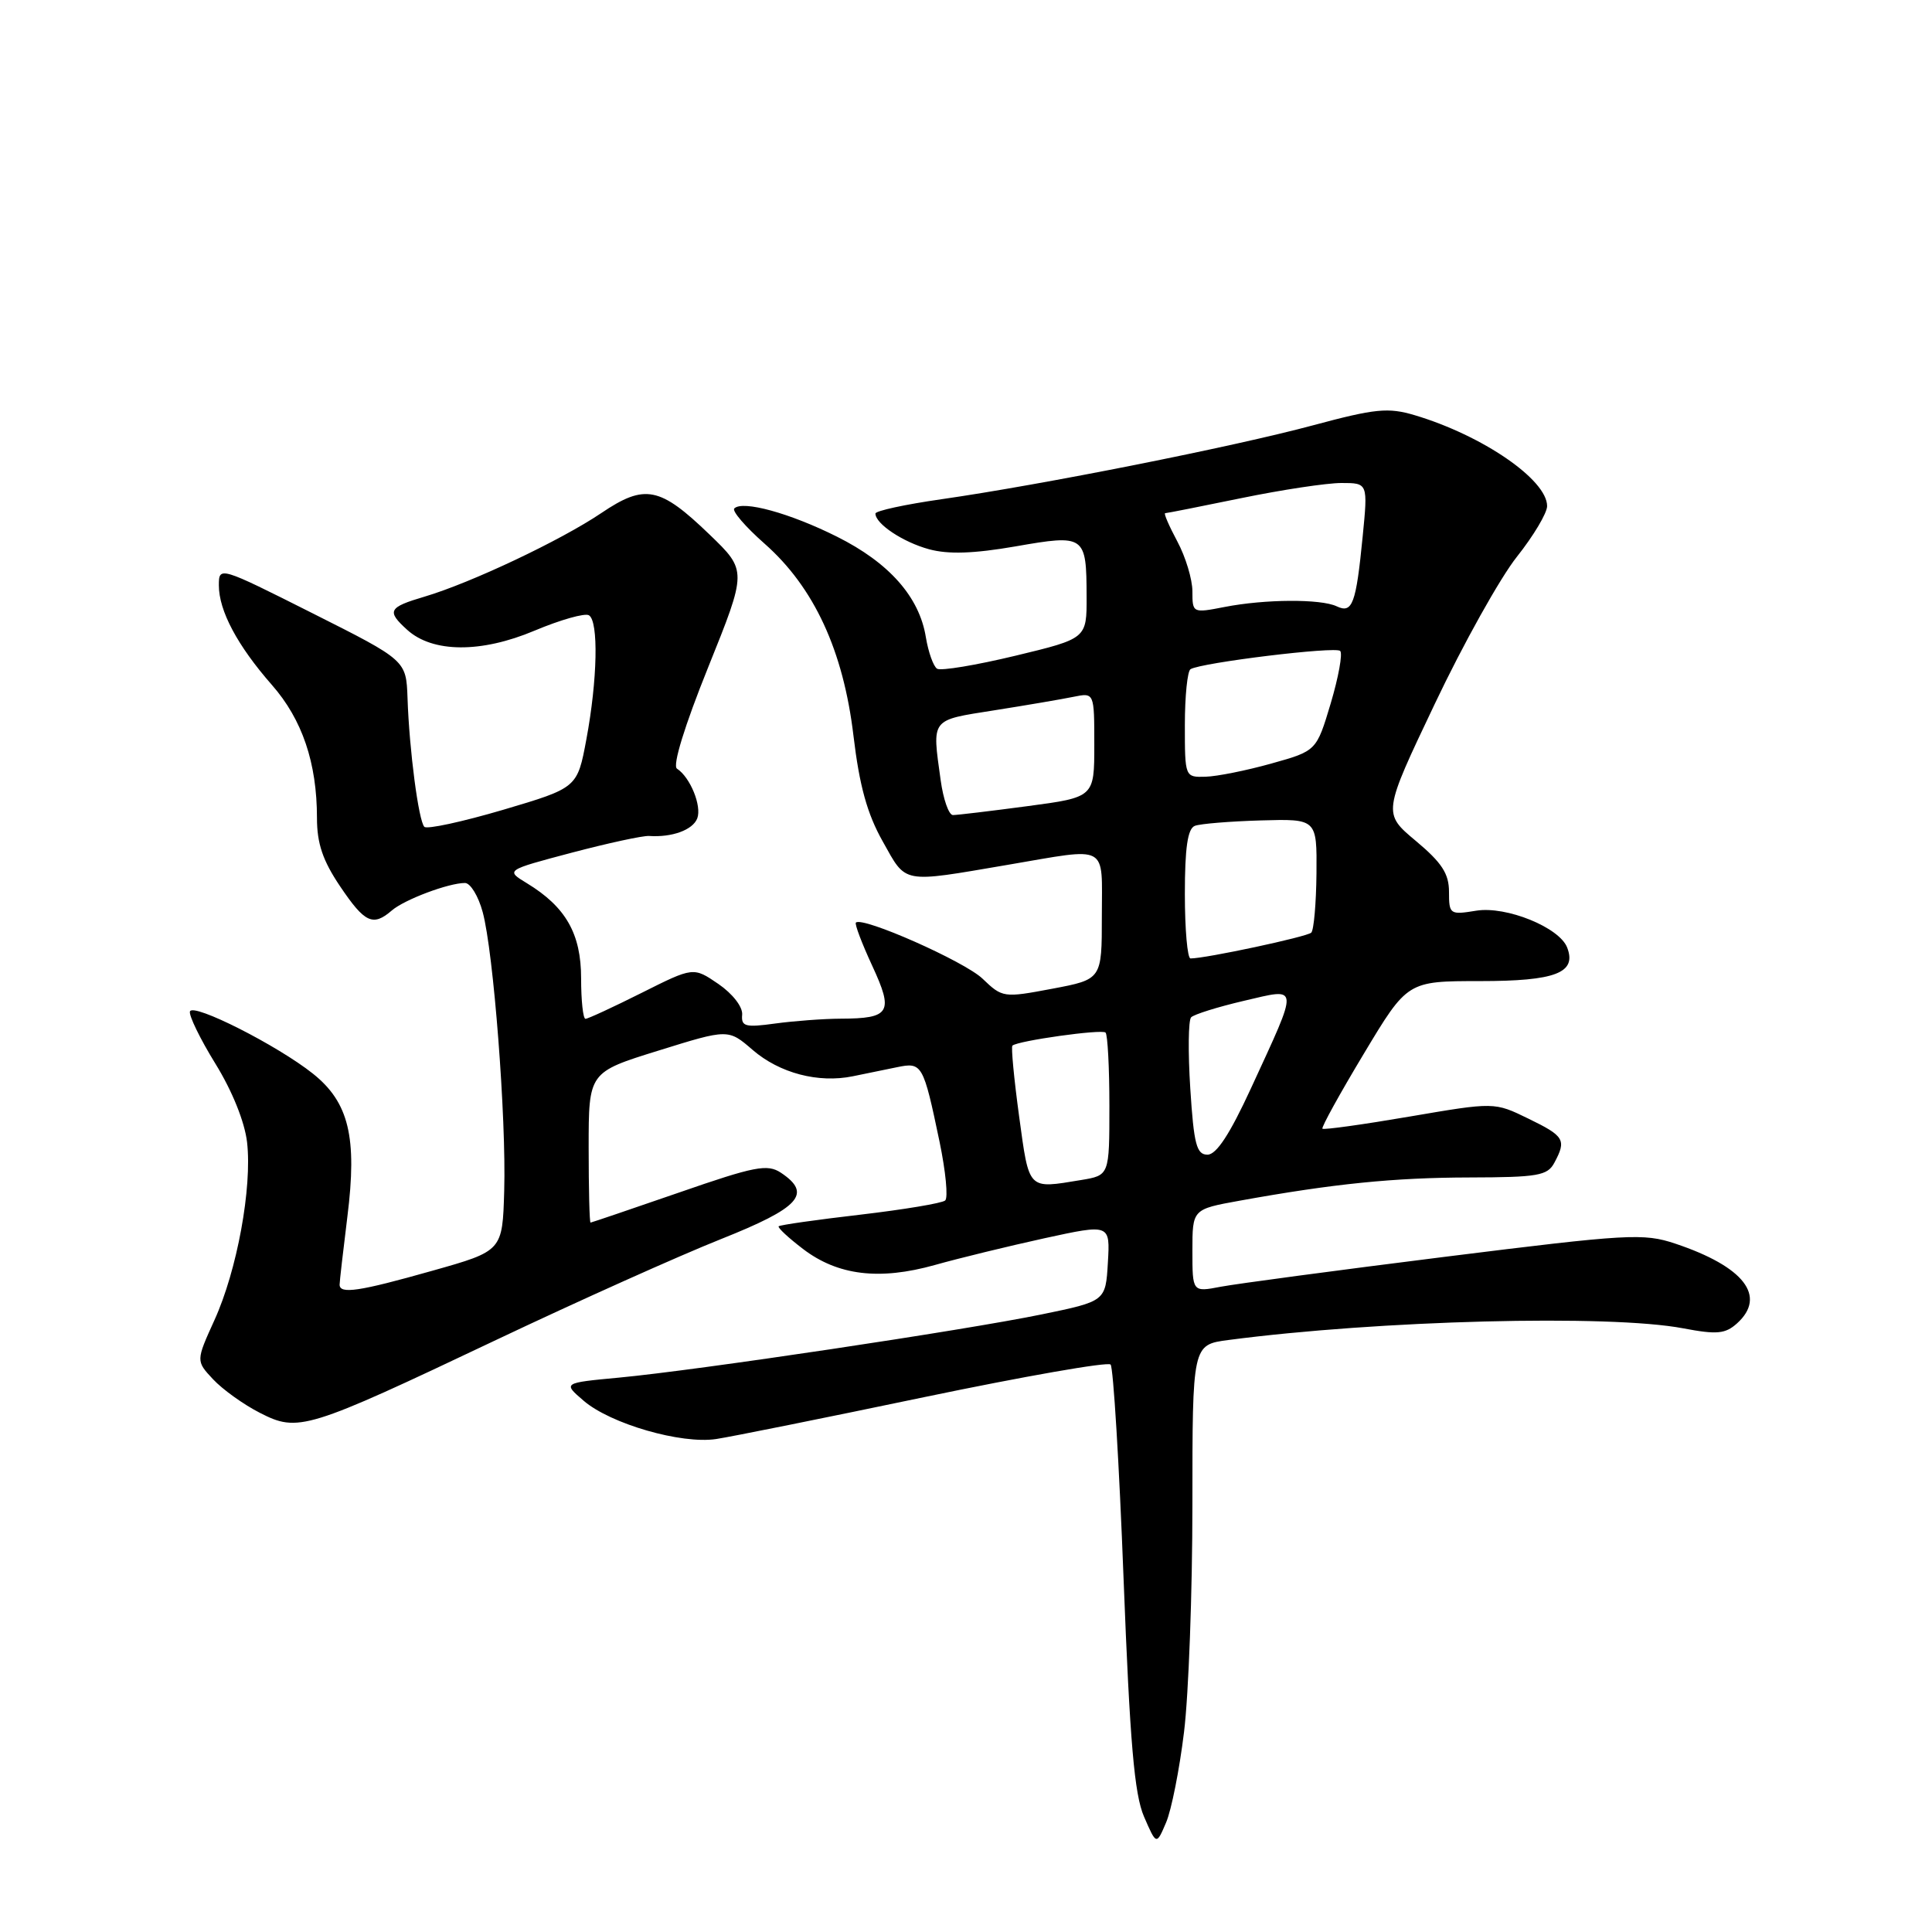 <?xml version="1.0" encoding="UTF-8" standalone="no"?>
<!DOCTYPE svg PUBLIC "-//W3C//DTD SVG 1.1//EN" "http://www.w3.org/Graphics/SVG/1.1/DTD/svg11.dtd" >
<svg xmlns="http://www.w3.org/2000/svg" xmlns:xlink="http://www.w3.org/1999/xlink" version="1.1" viewBox="0 0 256 256">
 <g >
 <path fill="currentColor"
d=" M 156.89 229.50 C 157.50 224.55 158.00 210.98 158.00 199.34 C 158.00 178.19 158.00 178.19 162.75 177.56 C 182.70 174.94 213.25 174.15 223.03 176.01 C 227.51 176.86 228.61 176.75 230.17 175.35 C 234.13 171.76 231.10 167.84 221.99 164.79 C 217.77 163.38 215.77 163.50 191.49 166.53 C 177.19 168.32 163.81 170.11 161.75 170.50 C 158.00 171.22 158.00 171.22 158.00 165.72 C 158.00 160.23 158.00 160.23 164.25 159.10 C 176.69 156.85 184.69 156.04 194.71 156.02 C 203.78 156.00 205.05 155.78 205.96 154.07 C 207.59 151.04 207.29 150.54 202.51 148.22 C 198.02 146.03 198.02 146.03 186.78 147.95 C 180.59 149.01 175.40 149.73 175.23 149.56 C 175.06 149.39 177.53 144.92 180.71 139.63 C 186.49 130.00 186.49 130.00 196.12 130.00 C 206.11 130.00 208.95 128.91 207.66 125.56 C 206.64 122.89 199.59 120.03 195.62 120.67 C 192.12 121.24 192.00 121.16 192.00 118.18 C 192.00 115.76 191.05 114.31 187.61 111.43 C 183.22 107.76 183.22 107.76 190.11 93.28 C 193.89 85.31 198.80 76.53 201.00 73.77 C 203.20 71.00 205.00 67.98 205.00 67.06 C 205.00 63.57 196.45 57.70 187.47 55.02 C 183.94 53.97 182.27 54.13 173.97 56.36 C 163.37 59.21 138.06 64.24 124.75 66.15 C 119.94 66.84 116.00 67.69 116.00 68.05 C 116.00 69.41 119.65 71.84 123.11 72.78 C 125.66 73.47 129.01 73.36 134.56 72.40 C 143.78 70.79 143.96 70.92 143.98 79.05 C 144.00 84.61 144.00 84.61 134.54 86.89 C 129.34 88.14 124.67 88.92 124.17 88.61 C 123.68 88.30 123.01 86.42 122.68 84.43 C 121.82 79.09 117.81 74.56 110.90 71.11 C 104.67 67.99 98.40 66.27 97.30 67.37 C 96.96 67.70 98.77 69.80 101.31 72.04 C 107.86 77.81 111.75 86.21 113.09 97.50 C 113.88 104.11 114.90 107.83 116.97 111.50 C 120.14 117.16 119.35 117.01 133.50 114.60 C 147.10 112.29 146.00 111.69 146.00 121.39 C 146.00 129.77 146.00 129.77 139.44 131.01 C 132.97 132.23 132.83 132.21 130.18 129.67 C 127.79 127.39 114.27 121.40 113.41 122.25 C 113.23 122.44 114.20 125.00 115.57 127.96 C 118.44 134.15 117.96 134.96 111.39 134.98 C 109.13 134.99 105.23 135.28 102.73 135.62 C 98.75 136.17 98.20 136.02 98.34 134.45 C 98.43 133.42 97.08 131.68 95.19 130.38 C 91.88 128.12 91.88 128.12 85.02 131.56 C 81.25 133.45 77.90 135.00 77.58 135.00 C 77.26 135.00 77.00 132.59 77.00 129.63 C 77.00 123.73 74.97 120.17 69.83 117.04 C 66.98 115.31 66.98 115.31 75.74 112.99 C 80.56 111.72 85.17 110.72 86.00 110.77 C 89.05 110.98 91.80 109.97 92.39 108.44 C 93.01 106.80 91.46 102.99 89.70 101.85 C 89.09 101.45 90.70 96.20 93.84 88.41 C 98.99 75.62 98.99 75.62 94.03 70.84 C 87.43 64.48 85.46 64.08 79.68 67.98 C 74.32 71.60 62.40 77.24 56.25 79.06 C 51.45 80.48 51.20 80.96 53.96 83.46 C 57.33 86.51 63.75 86.55 70.82 83.57 C 74.27 82.12 77.52 81.20 78.04 81.53 C 79.33 82.32 79.17 90.07 77.70 97.95 C 76.50 104.39 76.50 104.39 66.68 107.30 C 61.28 108.89 56.58 109.91 56.23 109.56 C 55.47 108.80 54.23 99.40 54.00 92.50 C 53.82 87.50 53.82 87.50 41.41 81.26 C 29.09 75.06 29.00 75.03 29.00 77.56 C 29.00 80.93 31.46 85.55 36.03 90.76 C 40.05 95.34 42.00 101.09 42.00 108.39 C 42.00 111.77 42.77 114.04 45.07 117.45 C 48.34 122.30 49.42 122.80 51.92 120.64 C 53.61 119.19 59.44 117.00 61.61 117.00 C 62.33 117.00 63.39 118.74 63.96 120.86 C 65.40 126.18 67.09 148.13 66.81 157.78 C 66.58 165.76 66.58 165.76 57.29 168.38 C 47.57 171.13 45.00 171.51 45.00 170.22 C 45.00 169.80 45.47 165.74 46.03 161.21 C 47.35 150.70 46.23 146.07 41.47 142.27 C 36.78 138.53 25.58 132.86 25.17 134.02 C 25.00 134.53 26.51 137.65 28.54 140.94 C 30.78 144.57 32.43 148.67 32.74 151.37 C 33.42 157.39 31.41 168.34 28.42 174.91 C 25.96 180.33 25.96 180.33 28.23 182.76 C 29.48 184.10 32.26 186.10 34.42 187.20 C 39.51 189.81 40.55 189.50 65.72 177.56 C 76.60 172.40 90.00 166.39 95.50 164.20 C 106.00 160.02 107.66 158.18 103.47 155.39 C 101.68 154.21 100.02 154.53 89.97 158.02 C 83.66 160.20 78.39 161.99 78.25 162.00 C 78.11 162.00 78.00 157.52 78.00 152.04 C 78.00 142.08 78.00 142.08 87.25 139.21 C 96.50 136.33 96.50 136.33 99.73 139.12 C 103.30 142.20 108.43 143.55 113.01 142.61 C 114.65 142.28 117.29 141.73 118.86 141.41 C 122.19 140.72 122.34 140.98 124.50 151.31 C 125.31 155.22 125.65 158.71 125.24 159.07 C 124.83 159.43 119.78 160.27 114.00 160.95 C 108.22 161.62 103.36 162.31 103.18 162.49 C 103.01 162.66 104.46 164.01 106.40 165.49 C 111.01 169.01 116.52 169.68 123.87 167.62 C 127.10 166.71 133.64 165.12 138.42 164.07 C 147.10 162.18 147.10 162.18 146.80 167.30 C 146.50 172.42 146.50 172.42 138.00 174.17 C 127.79 176.27 92.47 181.56 82.04 182.54 C 74.58 183.24 74.58 183.24 77.33 185.60 C 80.89 188.67 90.27 191.38 94.89 190.68 C 96.88 190.38 109.30 187.88 122.50 185.12 C 135.70 182.37 146.80 180.42 147.16 180.81 C 147.52 181.19 148.30 193.98 148.88 209.22 C 149.72 230.93 150.31 237.77 151.59 240.72 C 153.23 244.50 153.23 244.50 154.51 241.50 C 155.22 239.85 156.29 234.45 156.89 229.50 Z  M 135.04 147.93 C 134.36 142.94 133.96 138.72 134.15 138.55 C 134.89 137.90 146.00 136.34 146.49 136.82 C 146.77 137.10 147.00 141.47 147.00 146.54 C 147.00 155.74 147.00 155.74 143.25 156.36 C 136.14 157.53 136.39 157.80 135.04 147.93 Z  M 157.72 144.25 C 157.41 139.44 157.46 135.18 157.83 134.80 C 158.21 134.41 161.34 133.43 164.80 132.62 C 172.24 130.89 172.19 130.24 165.74 144.25 C 162.96 150.28 161.18 153.00 160.00 153.00 C 158.55 153.00 158.19 151.63 157.72 144.25 Z  M 157.00 118.47 C 157.00 112.33 157.37 109.80 158.32 109.43 C 159.04 109.15 162.98 108.83 167.07 108.71 C 174.50 108.50 174.50 108.50 174.44 115.73 C 174.40 119.71 174.09 123.24 173.75 123.58 C 173.20 124.13 159.77 127.00 157.75 127.00 C 157.34 127.00 157.00 123.16 157.00 118.47 Z  M 124.64 103.36 C 123.50 95.11 123.23 95.47 131.75 94.12 C 136.01 93.45 140.74 92.64 142.25 92.33 C 145.00 91.77 145.00 91.77 145.00 98.70 C 145.00 105.64 145.00 105.64 136.14 106.82 C 131.26 107.47 126.82 108.00 126.27 108.00 C 125.72 108.00 124.99 105.91 124.64 103.36 Z  M 157.00 96.06 C 157.00 92.24 157.34 88.92 157.75 88.67 C 159.20 87.80 176.96 85.63 177.58 86.25 C 177.93 86.59 177.36 89.72 176.33 93.19 C 174.44 99.50 174.44 99.50 168.47 101.17 C 165.19 102.09 161.26 102.88 159.75 102.92 C 157.01 103.00 157.00 102.98 157.00 96.06 Z  M 158.00 78.36 C 158.00 76.77 157.10 73.79 156.00 71.74 C 154.90 69.68 154.17 68.00 154.39 68.00 C 154.60 68.00 159.15 67.10 164.50 66.00 C 169.85 64.90 175.80 64.00 177.74 64.00 C 181.26 64.00 181.26 64.00 180.56 71.10 C 179.68 80.05 179.20 81.33 177.12 80.34 C 175.01 79.34 167.63 79.38 162.25 80.43 C 158.04 81.25 158.00 81.23 158.00 78.36 Z "/>
</g>
</svg>